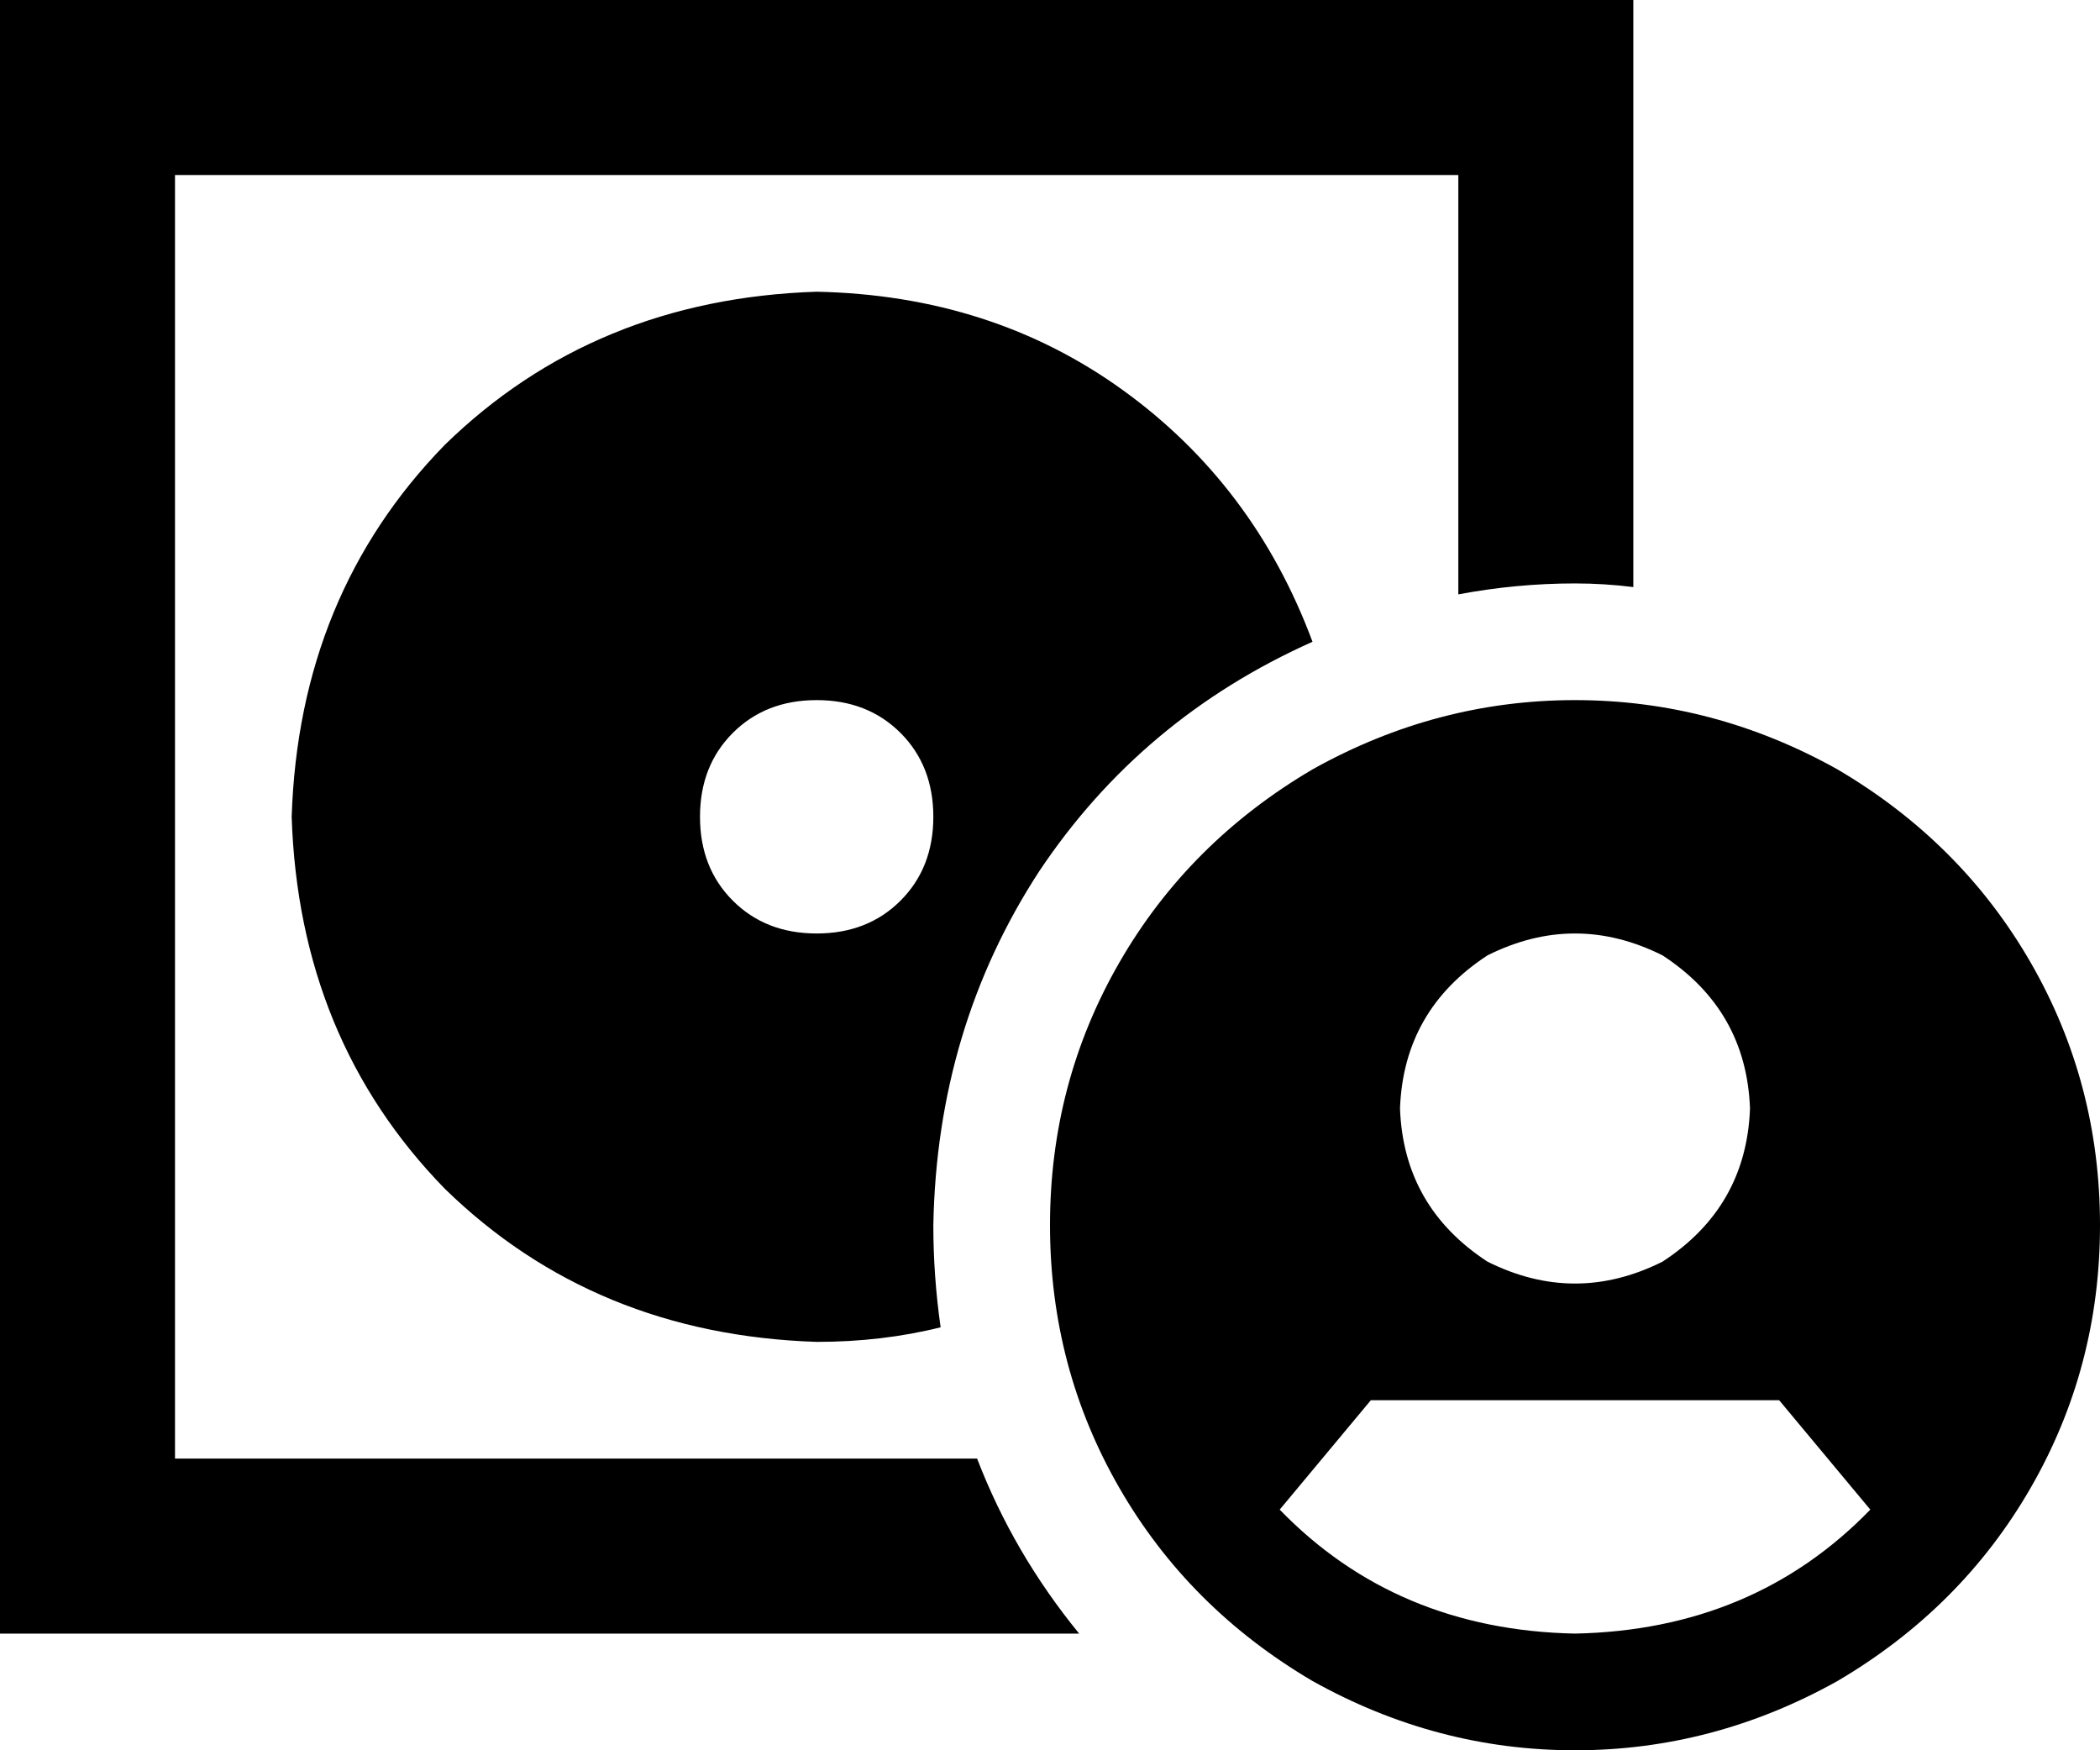 <svg xmlns="http://www.w3.org/2000/svg" viewBox="0 0 576 480">
  <path d="M 48 48 L 400 48 L 48 48 L 400 48 L 400 163 L 400 163 Q 416 160 432 160 Q 440 160 448 161 L 448 48 L 448 48 L 448 0 L 448 0 L 400 0 L 0 0 L 0 48 L 0 48 L 0 400 L 0 400 L 0 448 L 0 448 L 48 448 L 296 448 Q 278 426 268 400 L 48 400 L 48 400 L 48 48 L 48 48 Z M 224 80 Q 163 82 122 122 L 122 122 L 122 122 Q 82 163 80 224 Q 82 285 122 326 Q 163 366 224 368 Q 242 368 258 364 Q 256 350 256 336 Q 257 282 285 239 Q 313 197 360 176 Q 344 133 308 107 Q 272 81 224 80 L 224 80 Z M 192 224 Q 192 210 201 201 L 201 201 L 201 201 Q 210 192 224 192 Q 238 192 247 201 Q 256 210 256 224 Q 256 238 247 247 Q 238 256 224 256 Q 210 256 201 247 Q 192 238 192 224 L 192 224 Z M 576 336 Q 576 297 557 264 L 557 264 L 557 264 Q 538 231 504 211 Q 470 192 432 192 Q 394 192 360 211 Q 326 231 307 264 Q 288 297 288 336 Q 288 375 307 408 Q 326 441 360 461 Q 394 480 432 480 Q 470 480 504 461 Q 538 441 557 408 Q 576 375 576 336 L 576 336 Z M 513 414 Q 481 447 432 448 Q 383 447 351 414 L 376 384 L 376 384 L 488 384 L 488 384 L 513 414 L 513 414 Z M 384 304 Q 385 277 408 262 Q 432 250 456 262 Q 479 277 480 304 Q 479 331 456 346 Q 432 358 408 346 Q 385 331 384 304 L 384 304 Z" />
</svg>